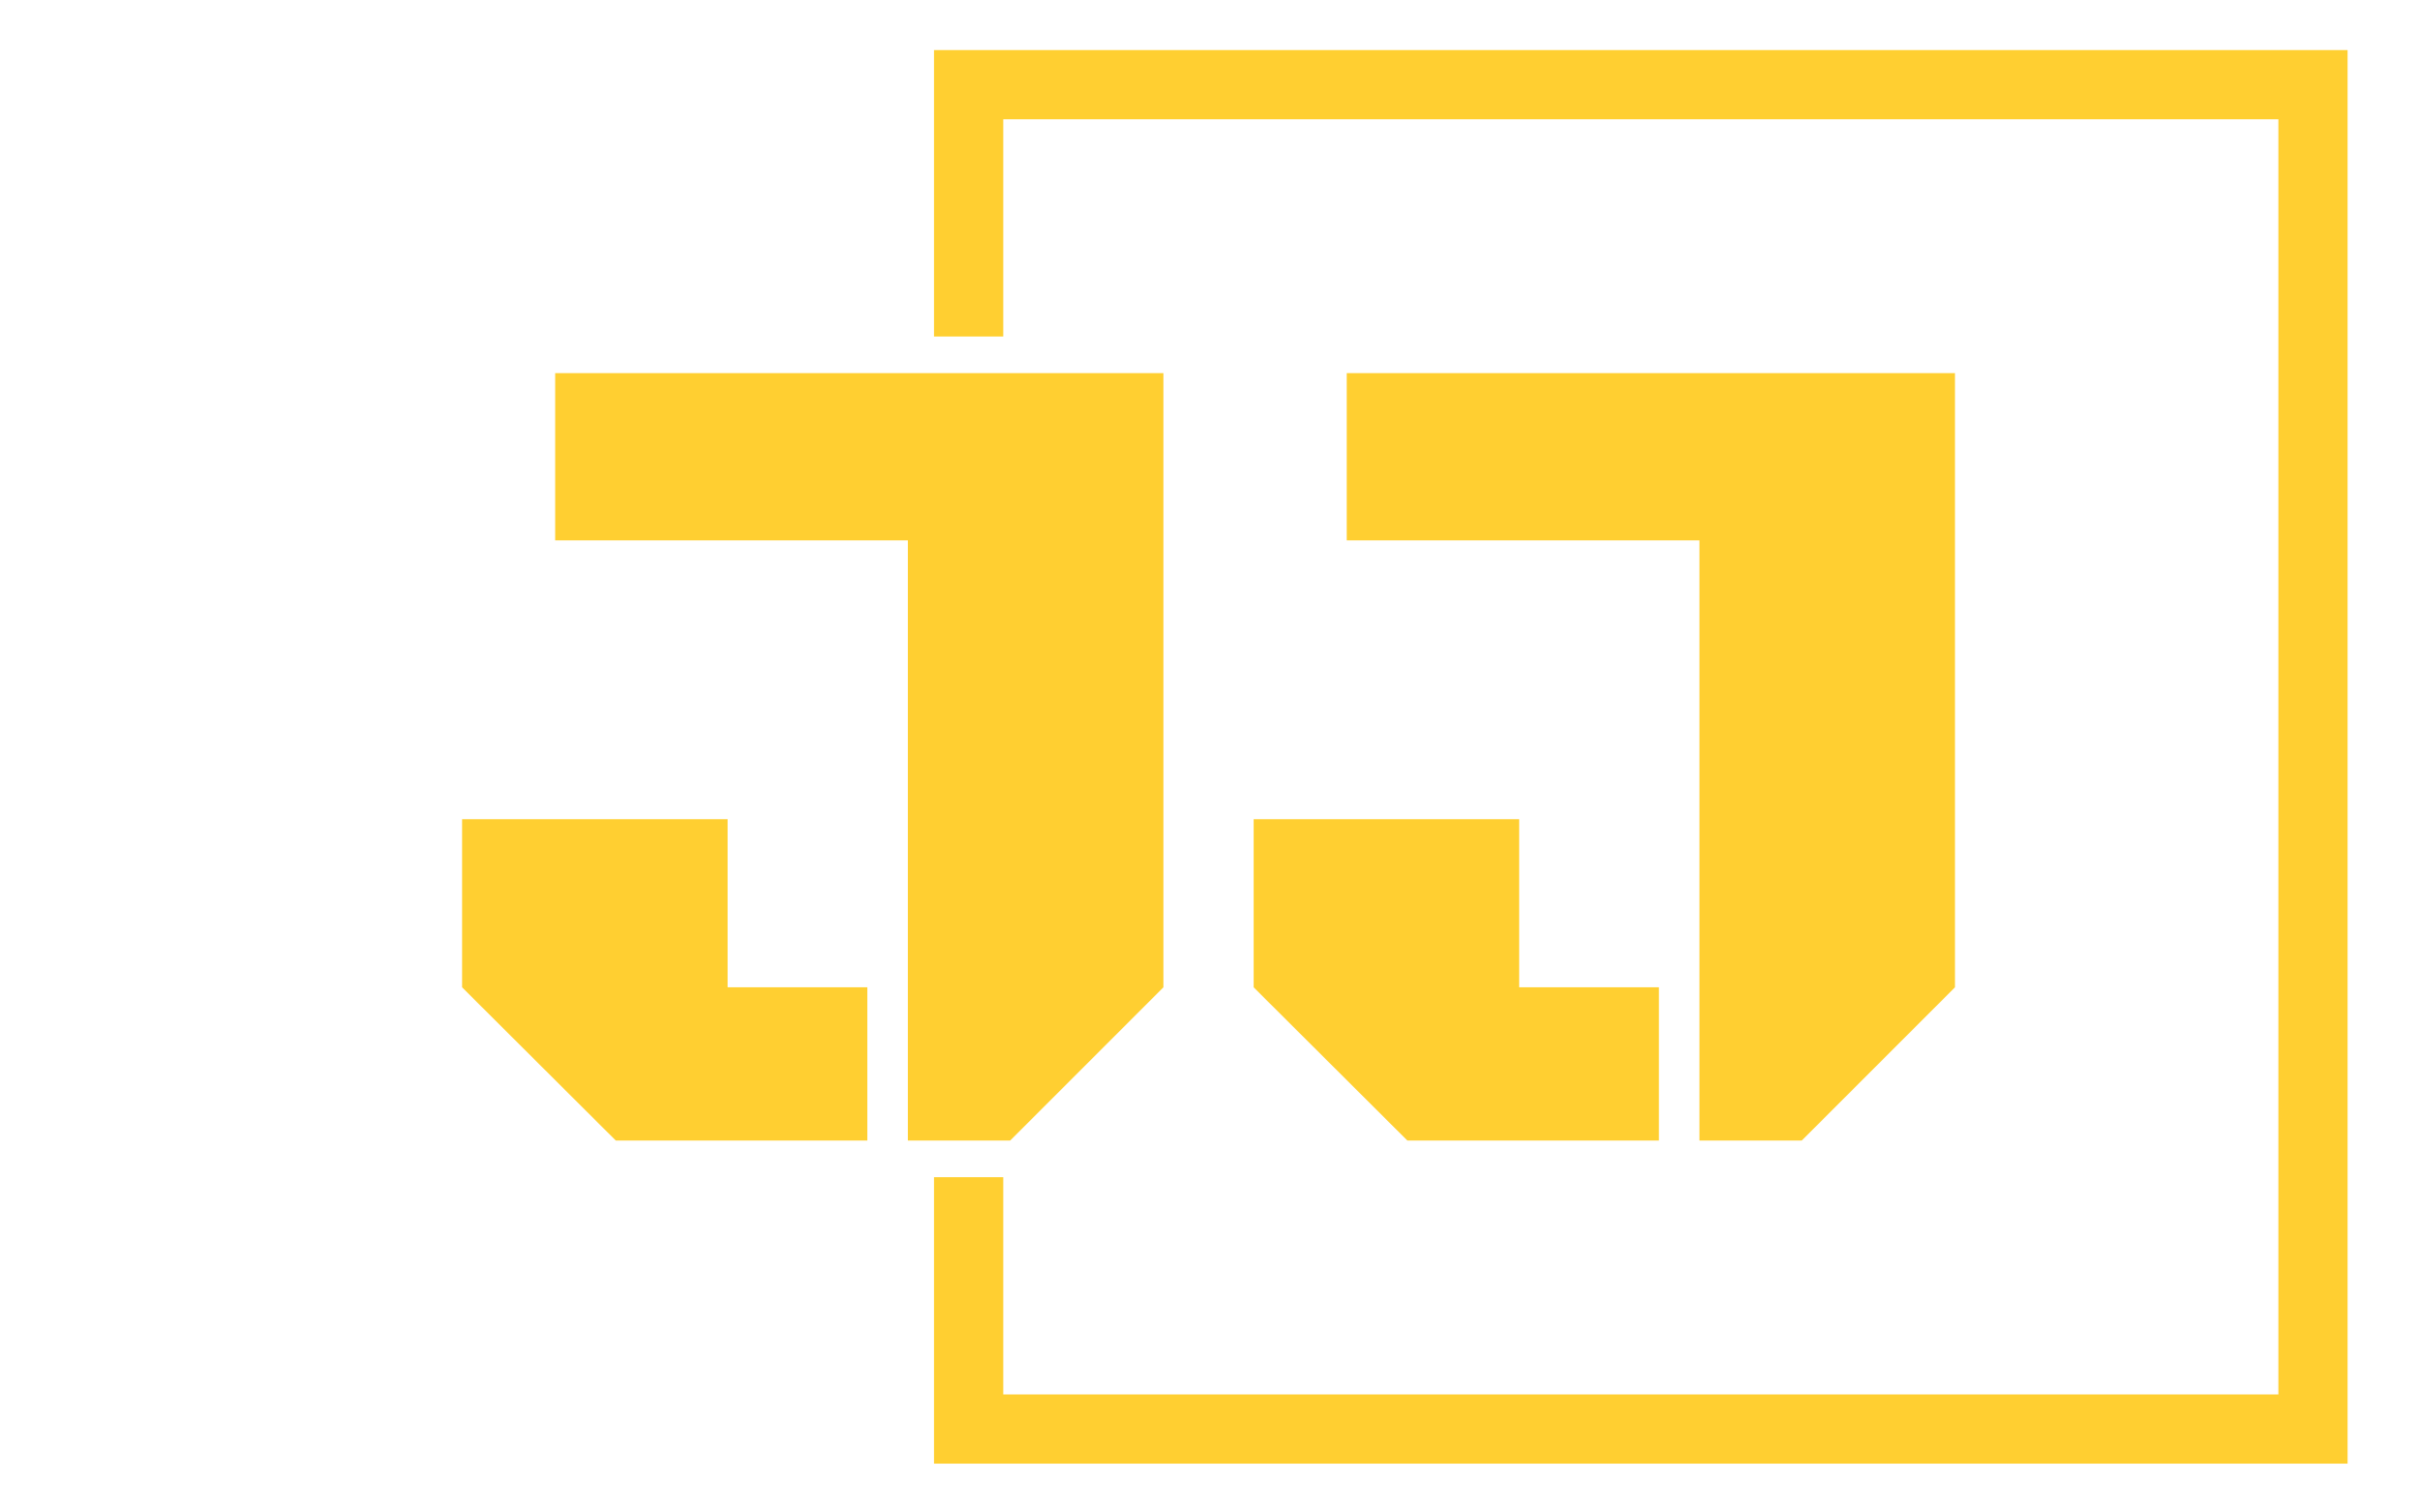 <svg xmlns="http://www.w3.org/2000/svg" version="1.1" xmlns:xlink="http://www.w3.org/1999/xlink" xmlns:svgjs="http://svgjs.dev/svgjs" width="320" height="200" viewBox="0 0 2000 1247">
  <g transform="matrix(1,0,0,1,-1.212,0.505)">
    <svg viewBox="0 0 396 247" data-background-color="#331e6d" preserveAspectRatio="xMidYMid meet" height="1247" width="2000" xmlns="http://www.w3.org/2000/svg" xmlns:xlink="http://www.w3.org/1999/xlink">
      <g id="tight-bounds" transform="matrix(1,0,0,1,0.24,-0.1)">
        <svg viewBox="0 0 395.52 247.2" height="247.2" width="395.52">
          <g>
            <svg></svg>
          </g>
          <g>
            <svg viewBox="0 0 395.52 247.2" height="247.2" width="395.52">
              <g transform="matrix(1,0,0,1,75.544,60.788)">
                <svg viewBox="0 0 244.431 125.624" height="125.624" width="244.431">
                  <g>
                    <svg viewBox="0 0 244.431 125.624" height="125.624" width="244.431">
                      <g>
                        <svg viewBox="0 0 244.431 125.624" height="125.624" width="244.431">
                          <g id="textblocktransform">
                            <svg viewBox="0 0 244.431 125.624" height="125.624" width="244.431" id="textblock">
                              <g>
                                <svg viewBox="0 0 244.431 125.624" height="125.624" width="244.431">
                                  <g transform="matrix(1,0,0,1,0,0)">
                                    <svg width="244.431" viewBox="1.27 -32.4 63.03 32.4" height="125.624" data-palette-color="#ffcf31">
                                      <path d="M5.2-25.34L5.2-32.4 30.88-32.4 30.88-6.47 24.41 0 20.09 0 20.09-25.34 5.2-25.34ZM12.48-13.57L12.48-6.47 18.38-6.47 18.38 0 7.76 0 1.27-6.47 1.27-13.57 12.48-13.57ZM38.62-25.34L38.62-32.4 64.3-32.4 64.3-6.47 57.83 0 53.51 0 53.51-25.34 38.62-25.34ZM45.9-13.57L45.9-6.47 51.8-6.47 51.8 0 41.18 0 34.69-6.47 34.69-13.57 45.9-13.57Z" opacity="1" transform="matrix(1,0,0,1,0,0)" fill="#ffcf31" class="wordmark-text-0" data-fill-palette-color="primary" id="text-0"></path>
                                    </svg>
                                  </g>
                                </svg>
                              </g>
                            </svg>
                          </g>
                        </svg>
                      </g>
                    </svg>
                  </g>
                </svg>
              </g>
              <path d="M152.824 54.788L152.824 7.902 384.221 7.902 384.221 239.298 152.824 239.298 152.824 192.412 164.153 192.412 164.153 227.97 372.892 227.97 372.892 19.23 164.153 19.23 164.153 54.788Z" fill="#ffcf31" stroke="transparent" data-fill-palette-color="tertiary"></path>
            </svg>
          </g>
          <defs></defs>
        </svg>
        <rect width="395.52" height="247.2" fill="none" stroke="none" visibility="hidden"></rect>
      </g>
    </svg>
  </g>
</svg>